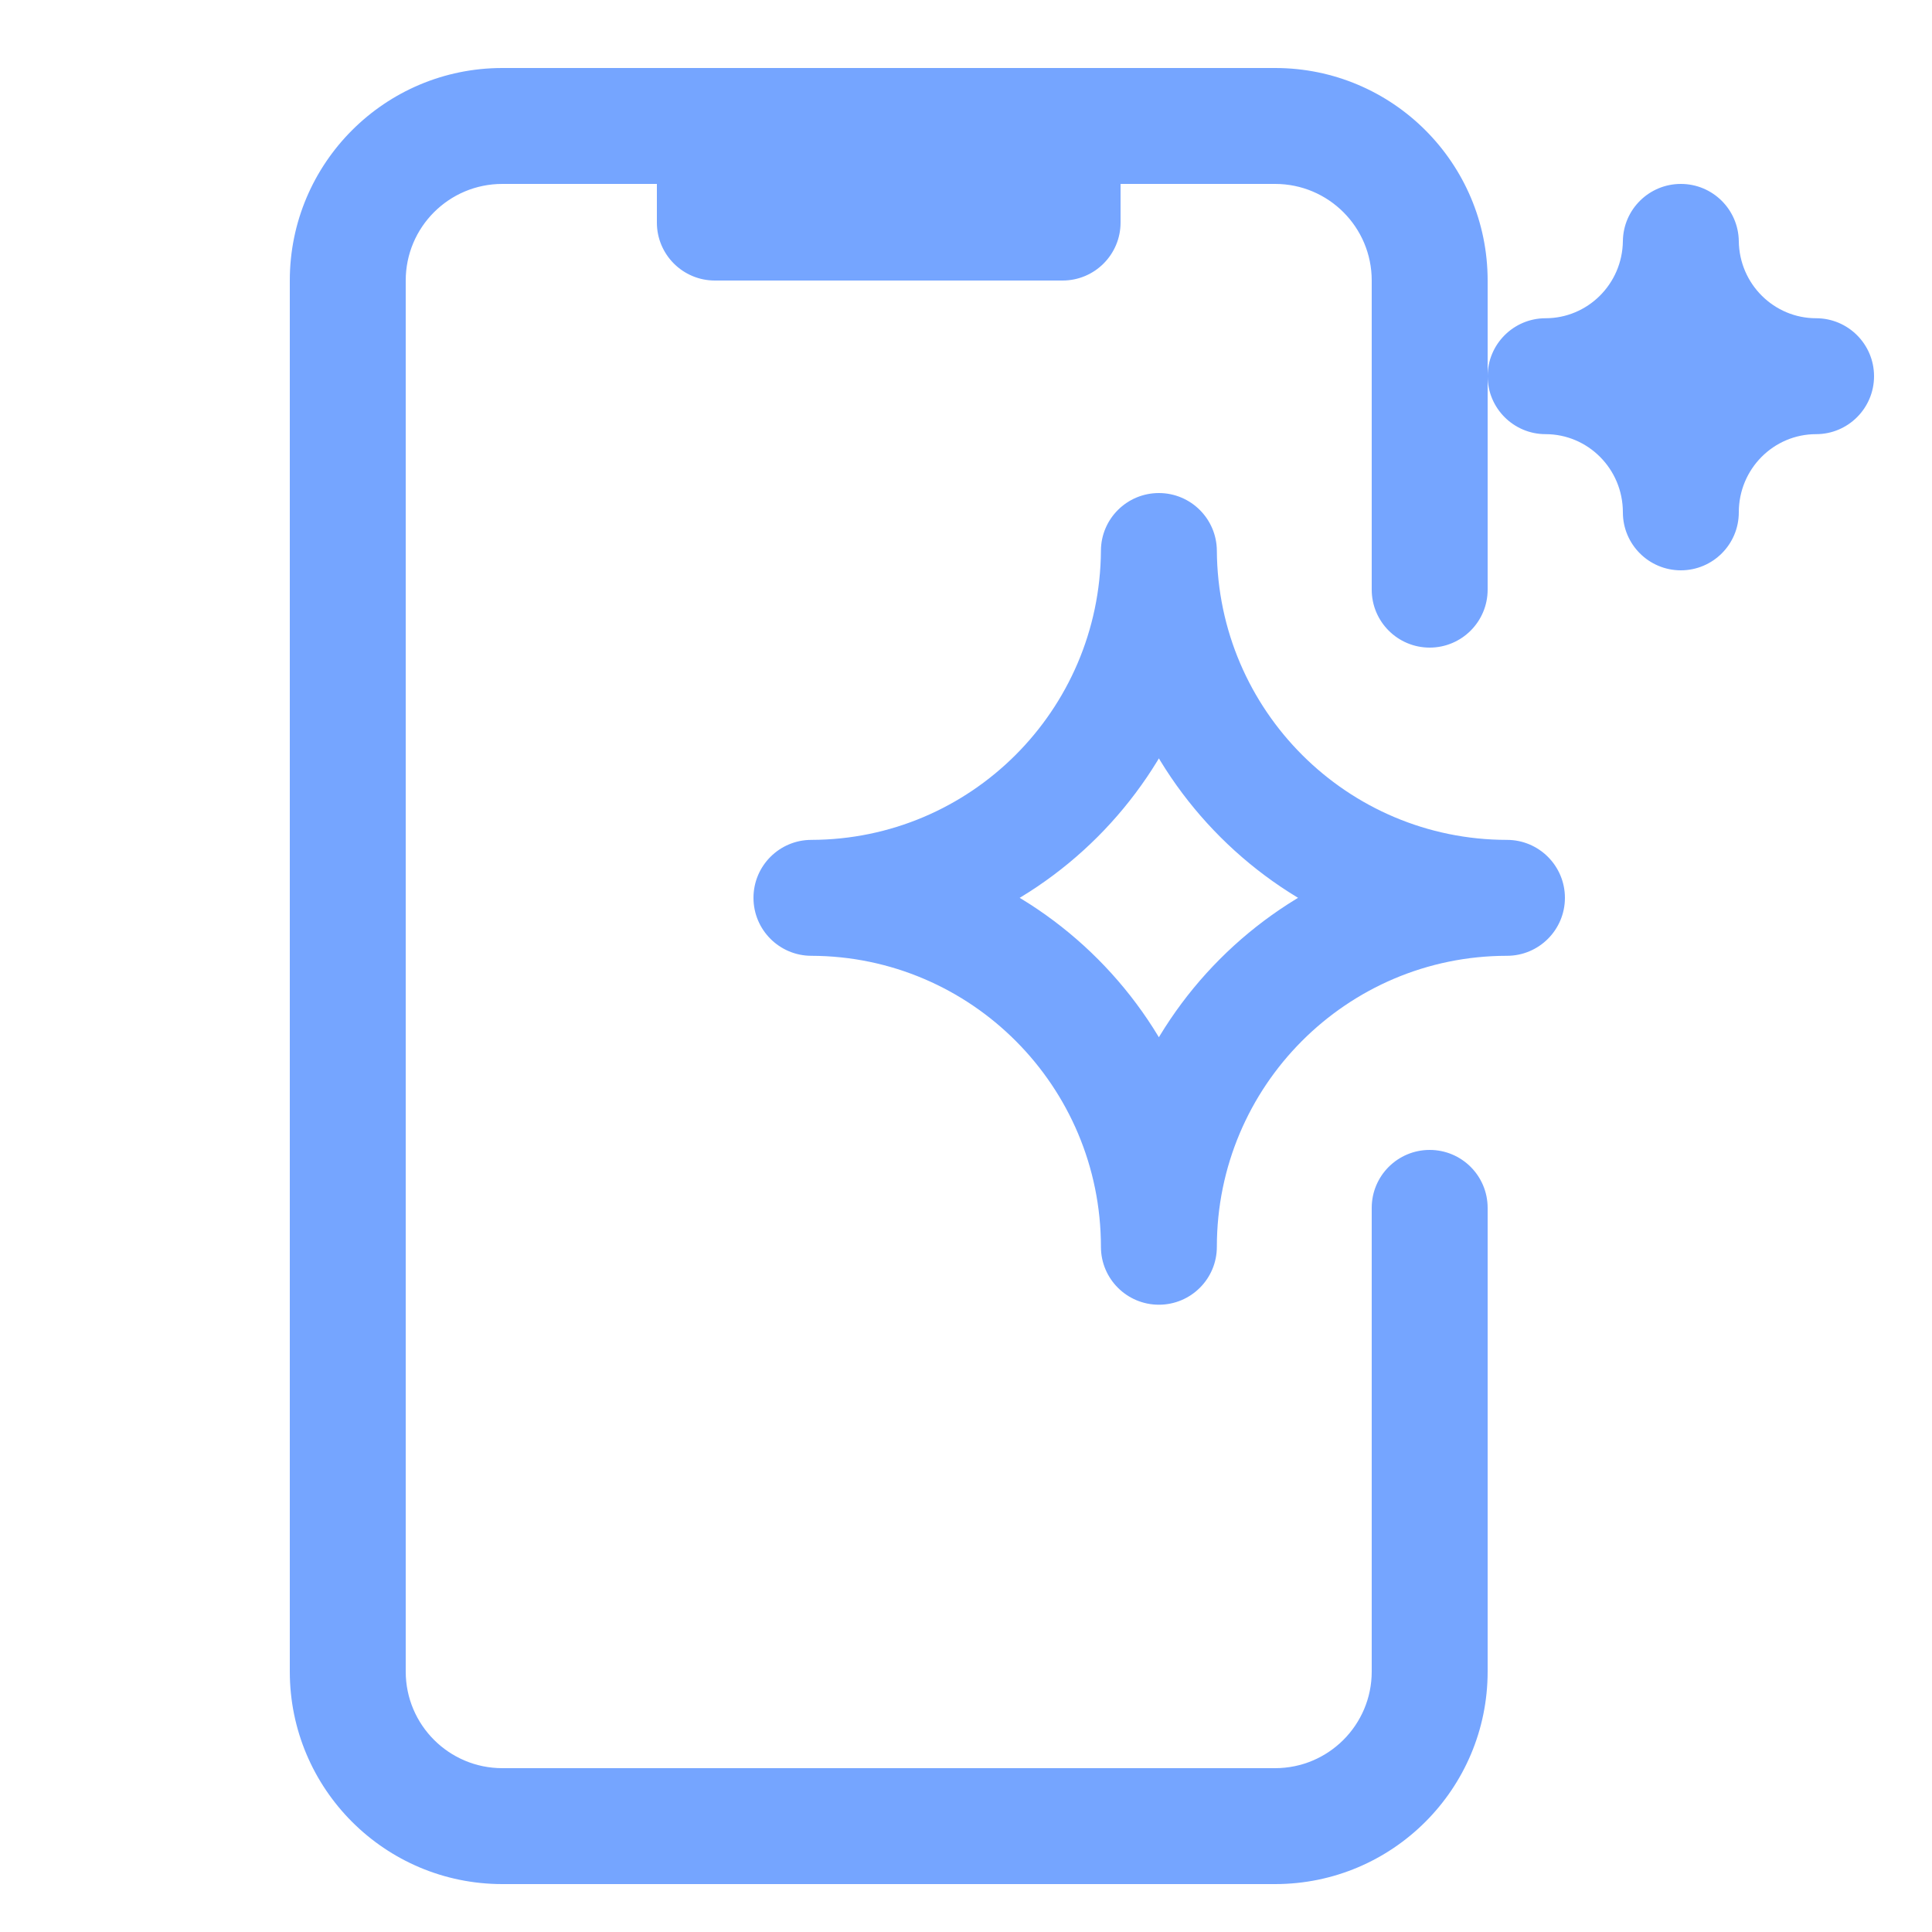 <svg width="25" height="25" viewBox="0 0 25 25" fill="none" xmlns="http://www.w3.org/2000/svg">
<g clip-path="url(#clip0_204_20)">
<path d="M9.25 2.88H8.5C8.5 3.294 8.836 3.63 9.25 3.63V2.88ZM13.75 2.88V3.63C14.164 3.63 14.5 3.294 14.5 2.88H13.75ZM17.75 7.63C17.75 8.044 18.086 8.38 18.5 8.38C18.914 8.38 19.25 8.044 19.25 7.63H17.75ZM19.25 15.63C19.25 15.215 18.914 14.88 18.5 14.88C18.086 14.88 17.75 15.215 17.75 15.63H19.25ZM20 4.118C19.586 4.118 19.25 4.454 19.25 4.868C19.25 5.282 19.586 5.618 20 5.618V4.118ZM21.75 3.13L22.5 3.12C22.494 2.709 22.16 2.38 21.75 2.38C21.34 2.38 21.005 2.709 21 3.12L21.75 3.13ZM21 6.63C21 7.044 21.336 7.38 21.75 7.38C22.164 7.38 22.5 7.044 22.5 6.63H21ZM23.5 5.618C23.914 5.618 24.25 5.282 24.25 4.868C24.25 4.454 23.914 4.118 23.5 4.118V5.618ZM19.5 11.618L19.5 12.368C19.914 12.368 20.25 12.032 20.25 11.618C20.25 11.204 19.914 10.868 19.5 10.868L19.5 11.618ZM14.996 7.13L15.746 7.125C15.743 6.713 15.408 6.38 14.996 6.38C14.583 6.38 14.248 6.713 14.246 7.125L14.996 7.13ZM14.996 16.133L14.246 16.134C14.246 16.548 14.582 16.883 14.996 16.883C15.41 16.883 15.746 16.548 15.746 16.134L14.996 16.133ZM10.5 11.618L10.498 10.868C10.085 10.869 9.75 11.204 9.75 11.618C9.75 12.032 10.085 12.367 10.498 12.368L10.5 11.618ZM16.5 22.88H6.5V24.38H16.5V22.88ZM5.25 21.63V3.63H3.75V21.63H5.25ZM6.5 22.88C5.81 22.88 5.25 22.32 5.25 21.63H3.75C3.75 23.148 4.981 24.38 6.5 24.38V22.88ZM17.75 21.63C17.75 22.32 17.19 22.88 16.5 22.88V24.38C18.019 24.38 19.25 23.148 19.25 21.63H17.75ZM16.5 2.38C17.19 2.38 17.75 2.939 17.75 3.63H19.25C19.25 2.111 18.019 0.88 16.5 0.88V2.38ZM6.5 0.88C4.981 0.88 3.75 2.111 3.75 3.63H5.25C5.25 2.939 5.81 2.38 6.5 2.38V0.88ZM9.25 3.63H13.75V2.13H9.25V3.63ZM13.75 2.38H16.5V0.88H13.75V2.38ZM14.5 2.88V1.63H13V2.88H14.5ZM6.5 2.38H9.25V0.88H6.5V2.38ZM9.25 2.38H13.75V0.88H9.25V2.38ZM10 2.88V1.63H8.5V2.88H10ZM17.75 3.63V7.63H19.25V3.63H17.75ZM19.25 21.63V15.63H17.75V21.63H19.25ZM20 5.618C21.374 5.618 22.482 4.507 22.5 3.139L21 3.12C20.993 3.677 20.543 4.118 20 4.118V5.618ZM20 5.618C20.547 5.618 21 6.066 21 6.63H22.5C22.5 5.247 21.386 4.118 20 4.118V5.618ZM23.5 4.118C22.114 4.118 21 5.247 21 6.63H22.5C22.5 6.066 22.952 5.618 23.5 5.618V4.118ZM21 3.139C21.018 4.507 22.126 5.618 23.5 5.618V4.118C22.957 4.118 22.507 3.677 22.5 3.12L21 3.139ZM19.5 10.868C17.436 10.867 15.759 9.196 15.746 7.125L14.246 7.134C14.264 10.025 16.607 12.367 19.5 12.368L19.5 10.868ZM15.746 16.134C15.746 14.053 17.429 12.369 19.5 12.368L19.5 10.868C16.597 10.869 14.247 13.227 14.246 16.133L15.746 16.134ZM10.498 12.368C12.566 12.373 14.245 14.055 14.246 16.134L15.746 16.133C15.745 13.231 13.4 10.874 10.502 10.868L10.498 12.368ZM14.246 7.125C14.233 9.193 12.559 10.864 10.498 10.868L10.502 12.368C13.39 12.362 15.728 10.022 15.746 7.134L14.246 7.125Z" fill="#75A5FF"/>
</g>
<defs>
<clipPath id="clip0_204_20">
<rect width="24" height="24" fill="white" transform="translate(0.5 0.63)"/>
</clipPath>
</defs>
</svg>
